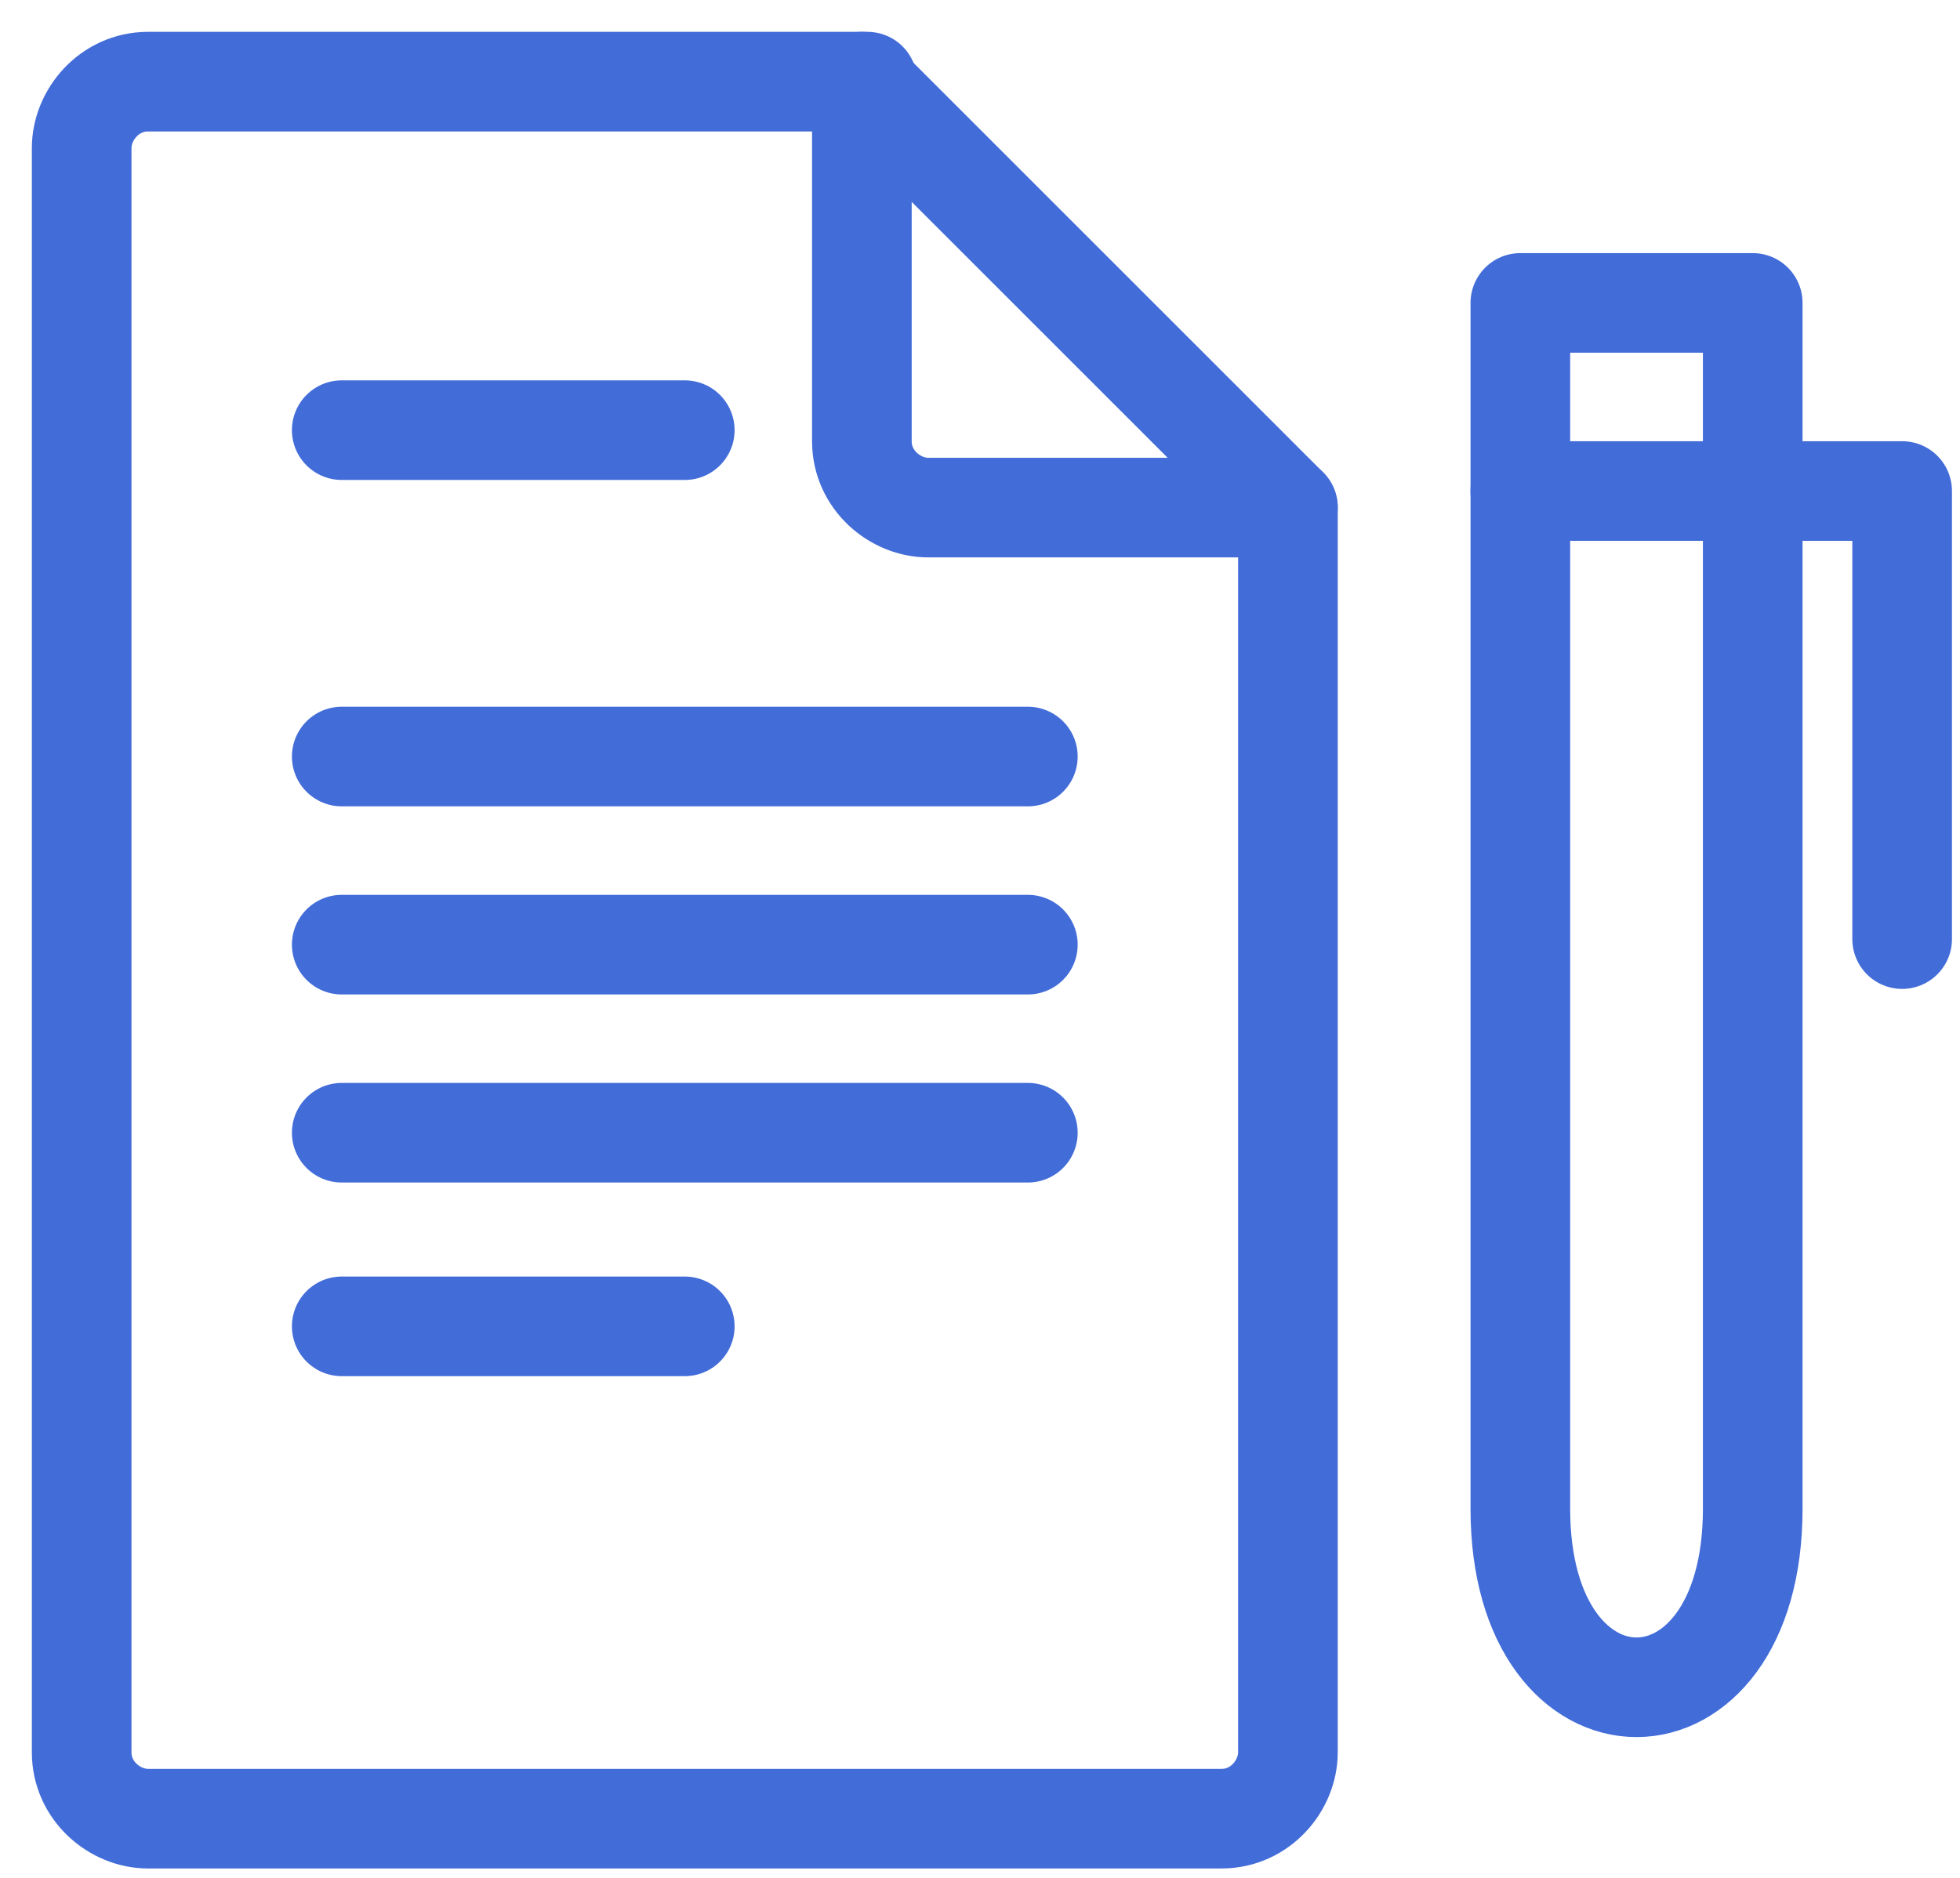<svg width="48" height="46" viewBox="0 0 48 46" fill="none" xmlns="http://www.w3.org/2000/svg">
<path d="M31.541 12.434V42.924C31.541 43.737 30.863 44.55 29.915 44.55H3.626C2.813 44.55 2 43.873 2 42.924V3.626C2 2.813 2.678 2 3.626 2H21.242" stroke="#426CD8" stroke-width="2.44" stroke-miterlimit="22.926" stroke-linecap="round" stroke-linejoin="round"/>
<path d="M31.541 12.434H22.733C21.92 12.434 21.107 11.757 21.107 10.808V2L31.541 12.434Z" stroke="#426CD8" stroke-width="2.44" stroke-miterlimit="22.926" stroke-linecap="round" stroke-linejoin="round"/>
<path d="M37.233 7.42H42.924V36.961C42.924 42.788 37.233 42.788 37.233 36.961V7.42Z" stroke="#426CD8" stroke-width="2.44" stroke-miterlimit="22.926" stroke-linecap="round" stroke-linejoin="round"/>
<path d="M46.583 23.004V12.028H37.233" stroke="#426CD8" stroke-width="2.44" stroke-miterlimit="22.926" stroke-linecap="round" stroke-linejoin="round"/>
<path d="M8.369 10.537H16.77" stroke="#426CD8" stroke-width="2.44" stroke-miterlimit="22.926" stroke-linecap="round" stroke-linejoin="round"/>
<path d="M8.369 18.532H25.172" stroke="#426CD8" stroke-width="2.44" stroke-miterlimit="22.926" stroke-linecap="round" stroke-linejoin="round"/>
<path d="M8.369 23.14H25.172" stroke="#426CD8" stroke-width="2.44" stroke-miterlimit="22.926" stroke-linecap="round" stroke-linejoin="round"/>
<path d="M8.369 27.747H25.172" stroke="#426CD8" stroke-width="2.44" stroke-miterlimit="22.926" stroke-linecap="round" stroke-linejoin="round"/>
<path d="M8.369 32.49H16.77" stroke="#426CD8" stroke-width="2.44" stroke-miterlimit="22.926" stroke-linecap="round" stroke-linejoin="round"/>
</svg>
